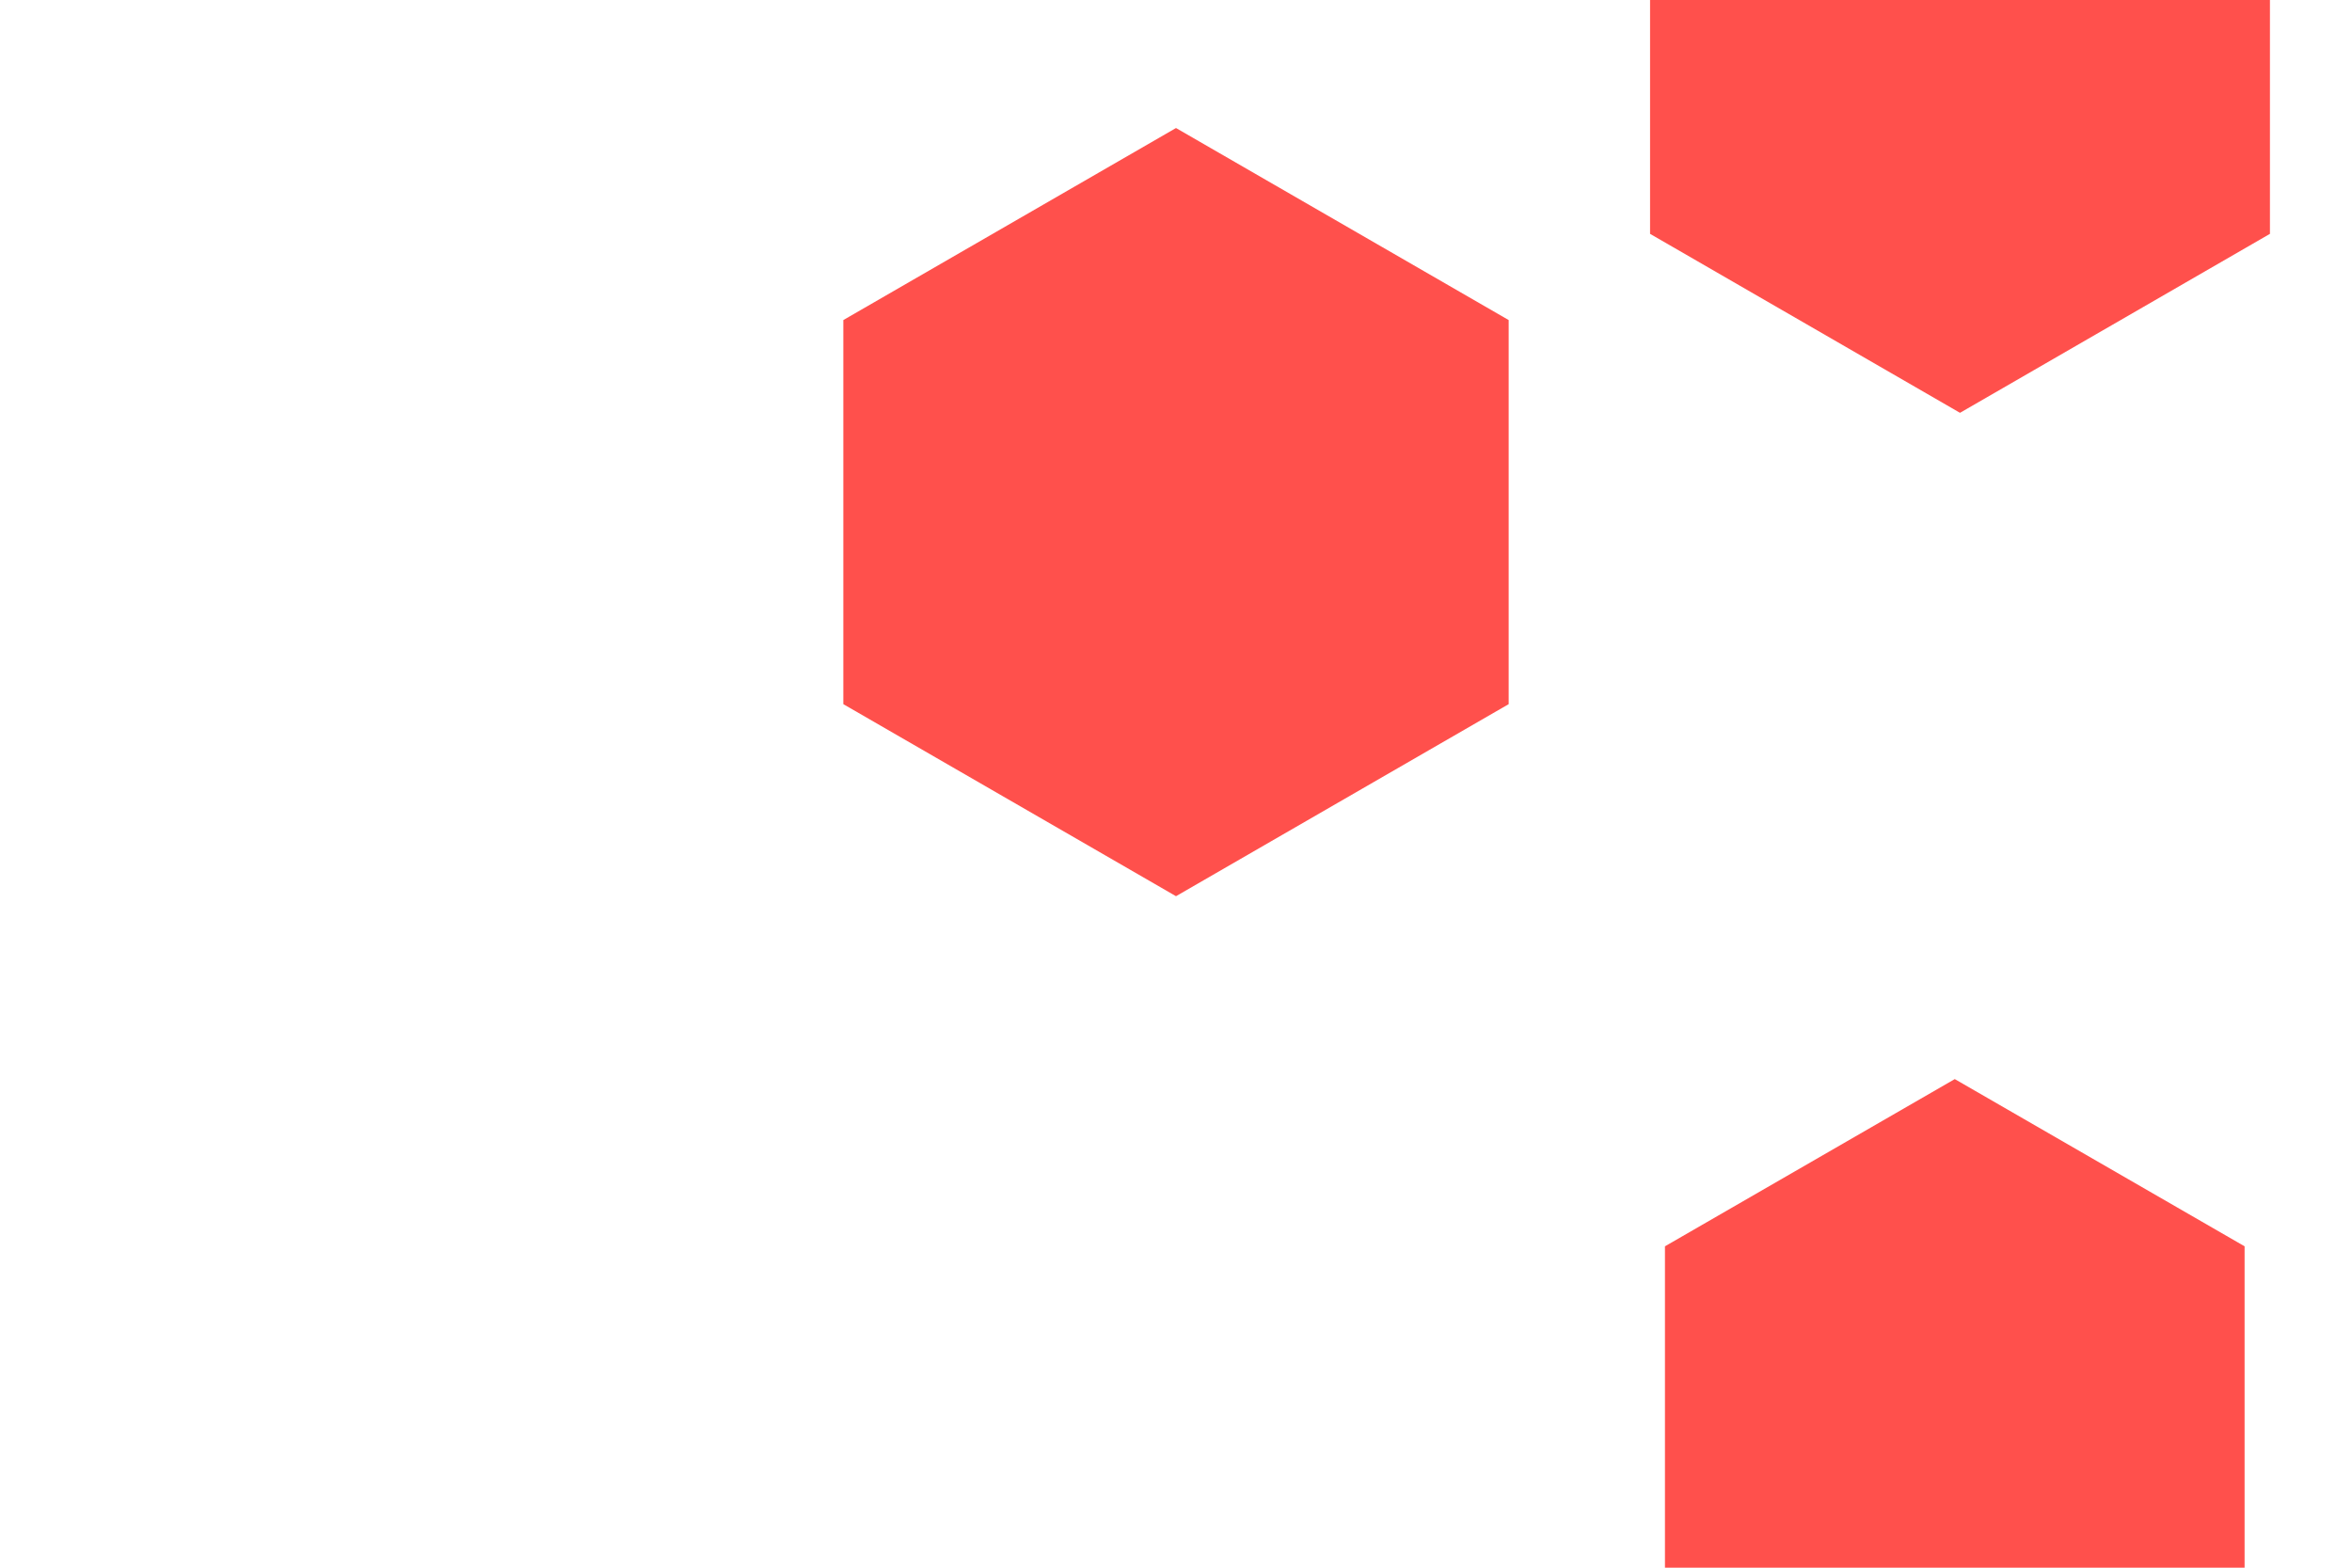 <svg id="visual" viewBox="0 0 900 600" width="900" height="600" xmlns="http://www.w3.org/2000/svg" xmlns:xlink="http://www.w3.org/1999/xlink" version="1.1"><g><g transform="translate(450 196)"><path d="M0 -147L127.3 -73.5L127.3 73.5L0 147L-127.3 73.5L-127.3 -73.5Z" fill="#ff504c"></path></g><g transform="translate(748 541)"><path d="M0 -128L110.9 -64L110.9 64L0 128L-110.9 64L-110.9 -64Z" fill="#ff504c"></path></g><g transform="translate(750 21)"><path d="M0 -137L118.6 -68.5L118.6 68.5L0 137L-118.6 68.5L-118.6 -68.5Z" fill="#ff504c"></path></g></g></svg>